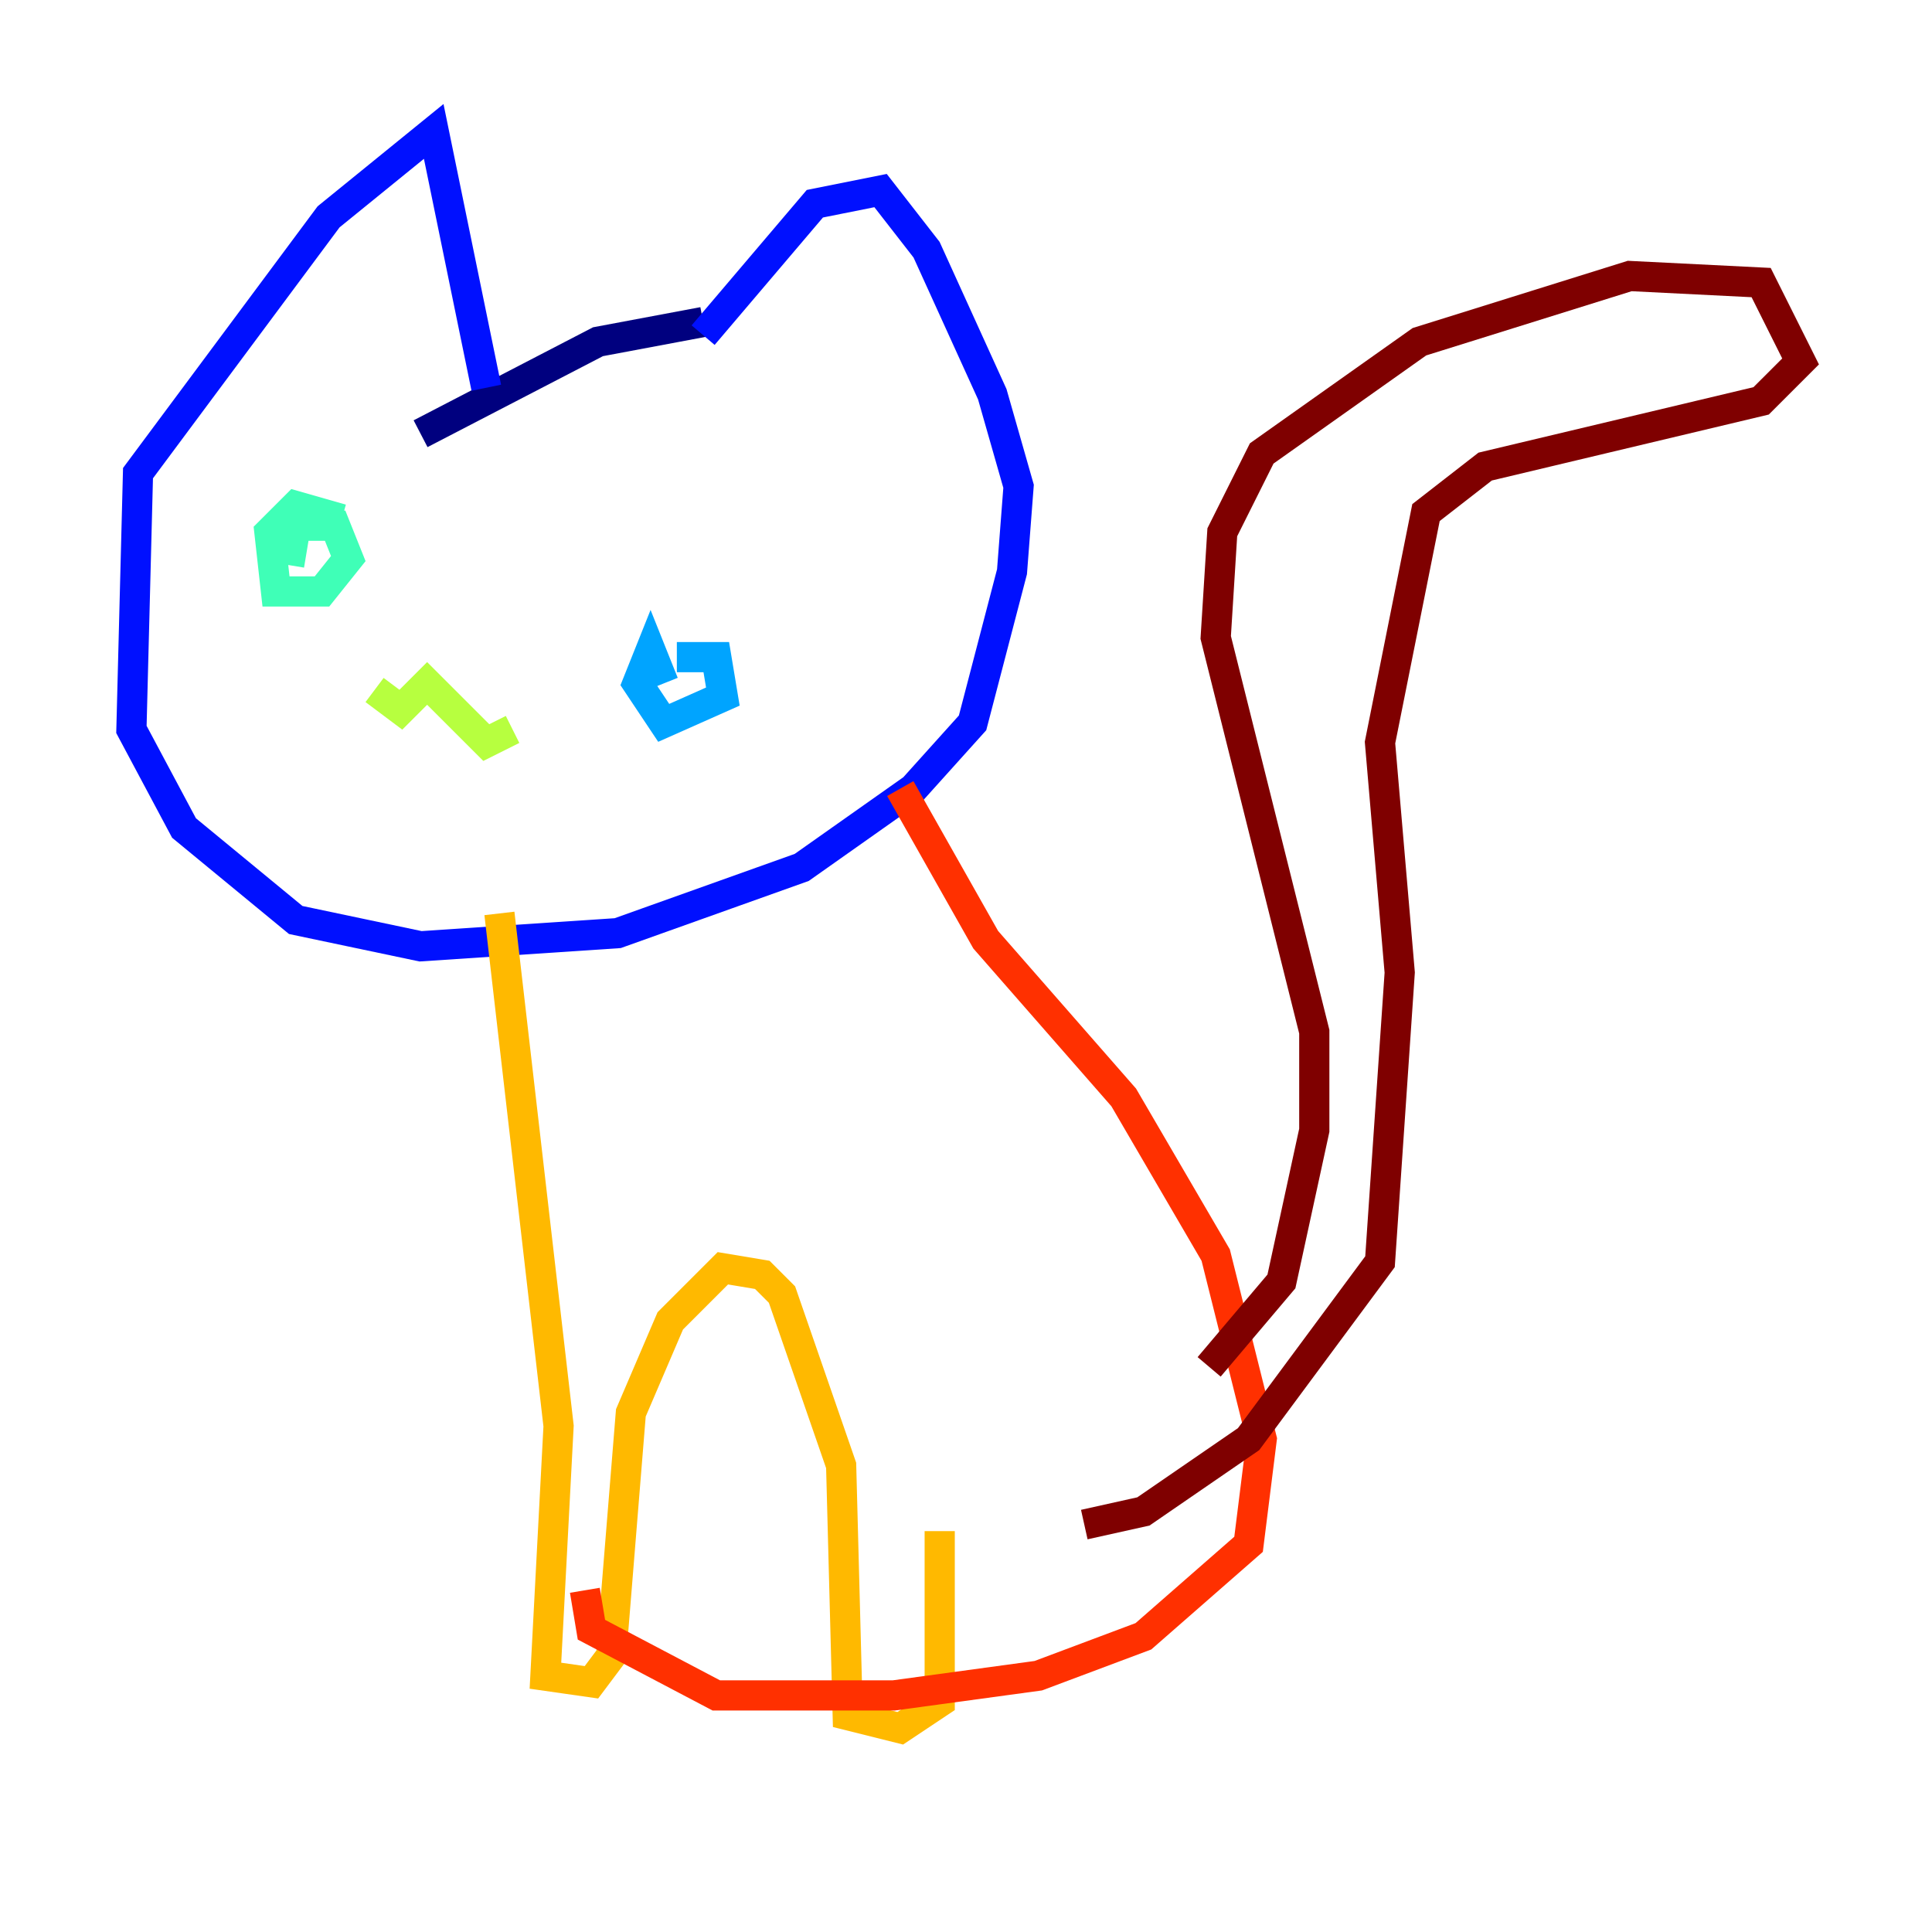 <?xml version="1.0" encoding="utf-8" ?>
<svg baseProfile="tiny" height="128" version="1.2" viewBox="0,0,128,128" width="128" xmlns="http://www.w3.org/2000/svg" xmlns:ev="http://www.w3.org/2001/xml-events" xmlns:xlink="http://www.w3.org/1999/xlink"><defs /><polyline fill="none" points="46.585,21.333 39.619,22.64 27.864,28.735" stroke="#00007f" stroke-width="2" /><polyline fill="none" points="32.218,25.687 28.735,8.707 21.769,14.367 9.143,31.347 8.707,48.327 12.191,54.857 19.592,60.952 27.864,62.694 40.925,61.823 53.116,57.469 60.517,52.245 64.435,47.891 67.048,37.878 67.483,32.218 65.742,26.122 61.388,16.544 58.34,12.626 53.986,13.497 46.585,22.204" stroke="#0010ff" stroke-width="2" /><polyline fill="none" points="43.973,45.279 43.102,43.102 42.231,45.279 43.973,47.891 47.891,46.15 47.456,43.537 44.843,43.537" stroke="#00a4ff" stroke-width="2" /><polyline fill="none" points="22.64,34.395 19.592,33.524 17.85,35.265 18.286,39.184 21.333,39.184 23.075,37.007 22.204,34.83 19.592,34.83 19.157,37.442" stroke="#3fffb7" stroke-width="2" /><polyline fill="none" points="24.816,45.714 26.558,47.02 28.299,45.279 32.218,49.197 33.959,48.327" stroke="#b7ff3f" stroke-width="2" /><polyline fill="none" points="33.088,60.517 37.007,94.476 36.136,111.02 39.184,111.456 40.49,109.714 41.796,93.605 44.408,87.51 47.891,84.027 50.503,84.463 51.809,85.769 55.728,97.088 56.163,113.633 59.646,114.503 62.258,112.762 62.258,101.442" stroke="#ffb900" stroke-width="2" /><polyline fill="none" points="59.646,52.245 65.306,62.258 74.449,72.707 80.544,83.156 83.592,95.347 82.721,102.313 75.755,108.408 68.789,111.02 59.211,112.326 47.456,112.326 39.184,107.973 38.748,105.361" stroke="#ff3000" stroke-width="2" /><polyline fill="none" points="80.109,90.558 84.898,84.898 87.075,74.884 87.075,68.354 80.544,42.231 80.98,35.265 83.592,30.041 94.041,22.64 107.973,18.286 116.68,18.721 119.293,23.946 116.68,26.558 98.395,30.912 94.476,33.959 91.429,49.197 92.735,64.435 91.429,83.592 82.721,95.347 75.755,100.136 71.837,101.007" stroke="#7f0000" stroke-width="2" /></svg>